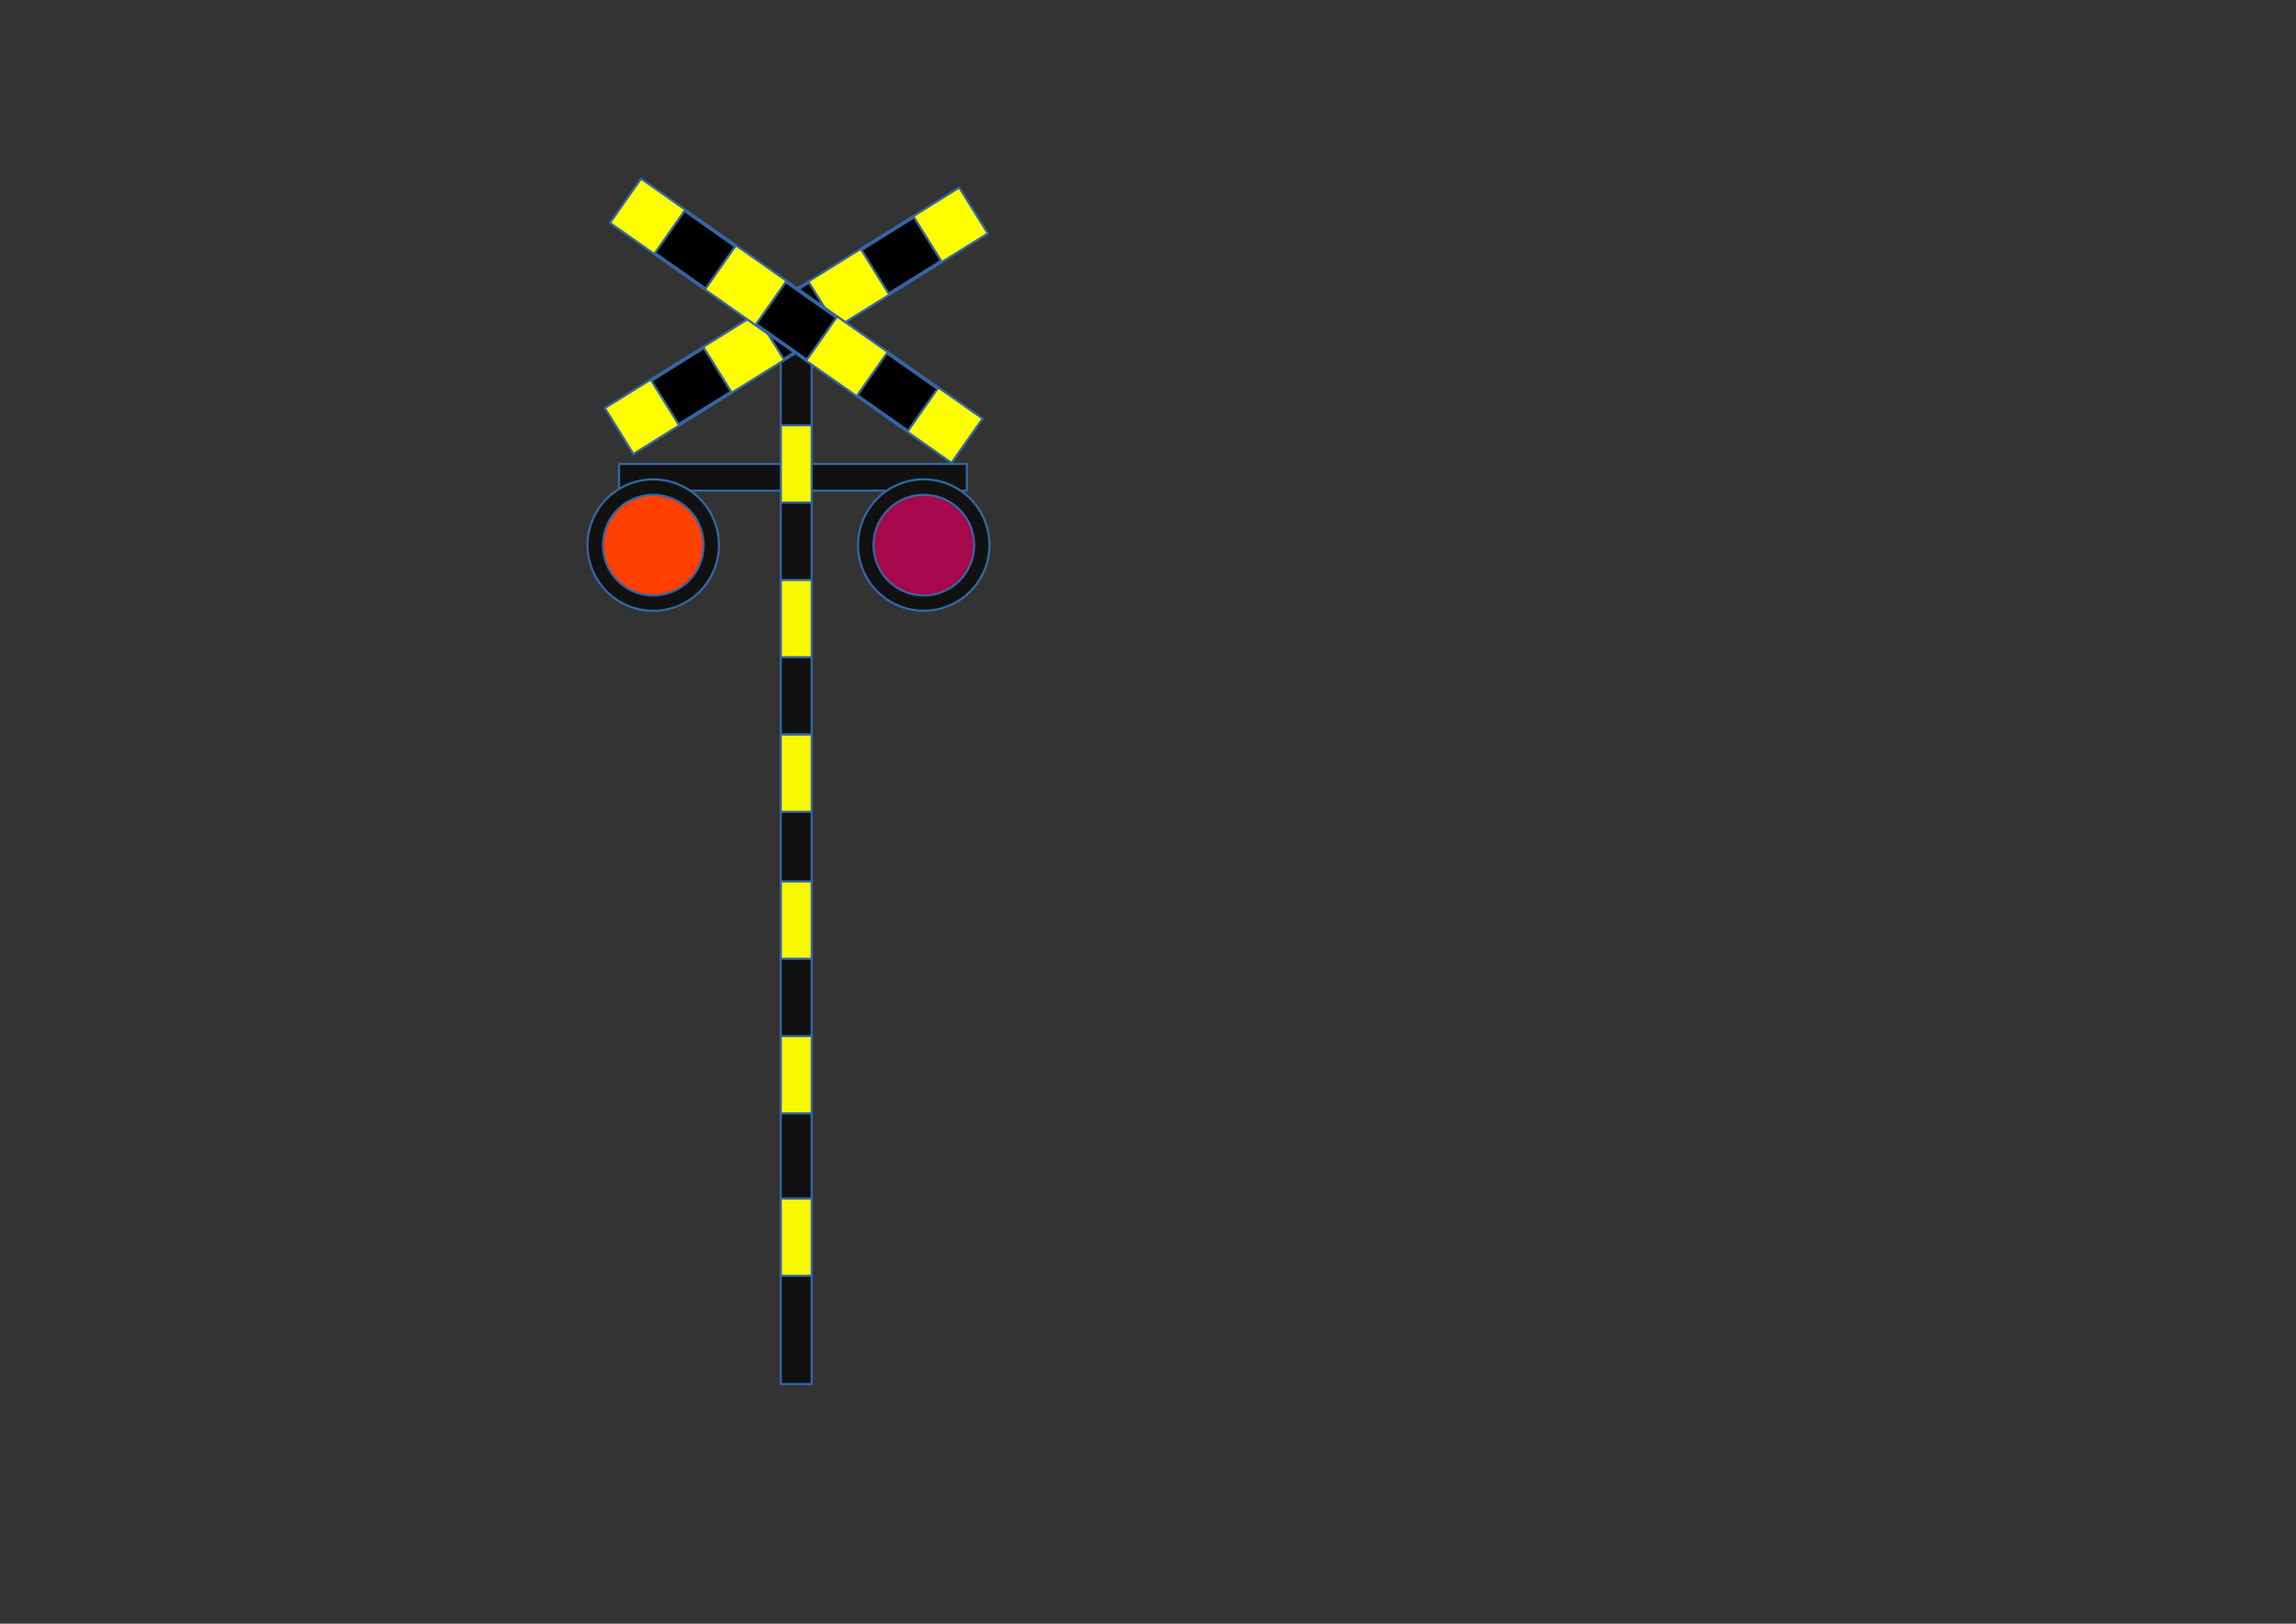 <?xml version="1.0" encoding="UTF-8"?>
<!DOCTYPE svg PUBLIC "-//W3C//DTD SVG 1.1//EN" "http://www.w3.org/Graphics/SVG/1.1/DTD/svg11.dtd">
<svg version="1.2" width="297mm" height="210mm" viewBox="0 0 29700 21000" preserveAspectRatio="xMidYMid" fill-rule="evenodd" stroke-width="28.222" stroke-linejoin="round" xmlns="http://www.w3.org/2000/svg" xmlns:ooo="http://xml.openoffice.org/svg/export" xmlns:xlink="http://www.w3.org/1999/xlink" xmlns:presentation="http://sun.com/xmlns/staroffice/presentation" xmlns:smil="http://www.w3.org/2001/SMIL20/" xmlns:anim="urn:oasis:names:tc:opendocument:xmlns:animation:1.0" xml:space="preserve">
 <rect x="0" y="0" width="29700" height="21000" fill="#333333" stroke="none"/>
 <defs class="ClipPathGroup">
  <clipPath id="presentation_clip_path" clipPathUnits="userSpaceOnUse">
   <rect x="0" y="0" width="29700" height="21000"/>
  </clipPath>
  <clipPath id="presentation_clip_path_shrink" clipPathUnits="userSpaceOnUse">
   <rect x="29" y="21" width="29641" height="20958"/>
  </clipPath>
 </defs>
 <defs class="TextShapeIndex">
  <g ooo:slide="id1" ooo:id-list="id3 id4 id5 id6 id7 id8 id9 id10 id11 id12 id13 id14 id15 id16 id17 id18 id19 id20 id21 id22 id23"/>
 </defs>
 <defs class="EmbeddedBulletChars">
  <g id="bullet-char-template-57356" transform="scale(0,-0)">
   <path d="M 580,1141 L 1163,571 580,0 -4,571 580,1141 Z"/>
  </g>
  <g id="bullet-char-template-57354" transform="scale(0,-0)">
   <path d="M 8,1128 L 1137,1128 1137,0 8,0 8,1128 Z"/>
  </g>
  <g id="bullet-char-template-10146" transform="scale(0,-0)">
   <path d="M 174,0 L 602,739 174,1481 1456,739 174,0 Z M 1358,739 L 309,1346 659,739 1358,739 Z"/>
  </g>
  <g id="bullet-char-template-10132" transform="scale(0,-0)">
   <path d="M 2015,739 L 1276,0 717,0 1260,543 174,543 174,936 1260,936 717,1481 1274,1481 2015,739 Z"/>
  </g>
  <g id="bullet-char-template-10007" transform="scale(0,-0)">
   <path d="M 0,-2 C -7,14 -16,27 -25,37 L 356,567 C 262,823 215,952 215,954 215,979 228,992 255,992 264,992 276,990 289,987 310,991 331,999 354,1012 L 381,999 492,748 772,1049 836,1024 860,1049 C 881,1039 901,1025 922,1006 886,937 835,863 770,784 769,783 710,716 594,584 L 774,223 C 774,196 753,168 711,139 L 727,119 C 717,90 699,76 672,76 641,76 570,178 457,381 L 164,-76 C 142,-110 111,-127 72,-127 30,-127 9,-110 8,-76 1,-67 -2,-52 -2,-32 -2,-23 -1,-13 0,-2 Z"/>
  </g>
  <g id="bullet-char-template-10004" transform="scale(0,-0)">
   <path d="M 285,-33 C 182,-33 111,30 74,156 52,228 41,333 41,471 41,549 55,616 82,672 116,743 169,778 240,778 293,778 328,747 346,684 L 369,508 C 377,444 397,411 428,410 L 1163,1116 C 1174,1127 1196,1133 1229,1133 1271,1133 1292,1118 1292,1087 L 1292,965 C 1292,929 1282,901 1262,881 L 442,47 C 390,-6 338,-33 285,-33 Z"/>
  </g>
  <g id="bullet-char-template-9679" transform="scale(0,-0)">
   <path d="M 813,0 C 632,0 489,54 383,161 276,268 223,411 223,592 223,773 276,916 383,1023 489,1130 632,1184 813,1184 992,1184 1136,1130 1245,1023 1353,916 1407,772 1407,592 1407,412 1353,268 1245,161 1136,54 992,0 813,0 Z"/>
  </g>
  <g id="bullet-char-template-8226" transform="scale(0,-0)">
   <path d="M 346,457 C 273,457 209,483 155,535 101,586 74,649 74,723 74,796 101,859 155,911 209,963 273,989 346,989 419,989 480,963 531,910 582,859 608,796 608,723 608,648 583,586 532,535 482,483 420,457 346,457 Z"/>
  </g>
  <g id="bullet-char-template-8211" transform="scale(0,-0)">
   <path d="M -4,459 L 1135,459 1135,606 -4,606 -4,459 Z"/>
  </g>
  <g id="bullet-char-template-61548" transform="scale(0,-0)">
   <path d="M 173,740 C 173,903 231,1043 346,1159 462,1274 601,1332 765,1332 928,1332 1067,1274 1183,1159 1299,1043 1357,903 1357,740 1357,577 1299,437 1183,322 1067,206 928,148 765,148 601,148 462,206 346,322 231,437 173,577 173,740 Z"/>
  </g>
 </defs>
 <g>
  <g id="id2" class="Master_Slide">
   <g id="bg-id2" class="Background"/>
   <g id="bo-id2" class="BackgroundObjects"/>
  </g>
 </g>
 <g class="SlideGroup">
  <g>
   <g id="container-id1">
    <g id="id1" class="Slide" clip-path="url(#presentation_clip_path)">
     <g class="Page">
      <g class="Group">
       <g class="com.sun.star.drawing.CustomShape">
        <g id="id3">
         <rect class="BoundingBox" stroke="none" fill="none" x="8006" y="5999" width="4503" height="349"/>
         <path fill="rgb(17,17,17)" stroke="none" d="M 10257,6346 L 8007,6346 8007,6000 12507,6000 12507,6346 10257,6346 Z"/>
         <path fill="none" stroke="rgb(52,101,164)" d="M 10257,6346 L 8007,6346 8007,6000 12507,6000 12507,6346 10257,6346 Z"/>
        </g>
       </g>
       <g class="Group">
        <g class="com.sun.star.drawing.CustomShape">
         <g id="id4">
          <rect class="BoundingBox" stroke="none" fill="none" x="7599" y="6199" width="1703" height="1703"/>
          <path fill="rgb(17,17,17)" stroke="none" d="M 9300,7050 C 9300,7199 9261,7346 9186,7475 9112,7604 9004,7712 8875,7786 8746,7861 8599,7900 8450,7900 8301,7900 8154,7861 8025,7786 7896,7712 7788,7604 7714,7475 7639,7346 7600,7199 7600,7050 7600,6901 7639,6754 7714,6625 7788,6496 7896,6388 8025,6314 8154,6239 8301,6200 8450,6200 8599,6200 8746,6239 8875,6314 9004,6388 9112,6496 9186,6625 9261,6754 9300,6901 9300,7050 L 9300,7050 Z"/>
          <path fill="none" stroke="rgb(52,101,164)" d="M 9300,7050 C 9300,7199 9261,7346 9186,7475 9112,7604 9004,7712 8875,7786 8746,7861 8599,7900 8450,7900 8301,7900 8154,7861 8025,7786 7896,7712 7788,7604 7714,7475 7639,7346 7600,7199 7600,7050 7600,6901 7639,6754 7714,6625 7788,6496 7896,6388 8025,6314 8154,6239 8301,6200 8450,6200 8599,6200 8746,6239 8875,6314 9004,6388 9112,6496 9186,6625 9261,6754 9300,6901 9300,7050 Z"/>
         </g>
        </g>
        <g class="com.sun.star.drawing.CustomShape">
         <g id="id5">
          <rect class="BoundingBox" stroke="none" fill="none" x="7799" y="6399" width="1304" height="1304"/>
          <path fill="rgb(255,64,0)" stroke="none" d="M 9101,7051 C 9101,7165 9071,7277 9014,7376 8957,7475 8875,7557 8776,7614 8677,7671 8565,7701 8451,7701 8336,7701 8224,7671 8125,7614 8026,7557 7944,7475 7887,7376 7830,7277 7800,7165 7800,7051 7800,6936 7830,6824 7887,6725 7944,6626 8026,6544 8125,6487 8224,6430 8336,6400 8451,6400 8565,6400 8677,6430 8776,6487 8875,6544 8957,6626 9014,6725 9071,6824 9101,6936 9101,7051 L 9101,7051 Z"/>
          <path fill="none" stroke="rgb(52,101,164)" d="M 9101,7051 C 9101,7165 9071,7277 9014,7376 8957,7475 8875,7557 8776,7614 8677,7671 8565,7701 8451,7701 8336,7701 8224,7671 8125,7614 8026,7557 7944,7475 7887,7376 7830,7277 7800,7165 7800,7051 7800,6936 7830,6824 7887,6725 7944,6626 8026,6544 8125,6487 8224,6430 8336,6400 8451,6400 8565,6400 8677,6430 8776,6487 8875,6544 8957,6626 9014,6725 9071,6824 9101,6936 9101,7051 Z"/>
         </g>
        </g>
       </g>
       <g class="Group">
        <g class="com.sun.star.drawing.CustomShape">
         <g id="id6">
          <rect class="BoundingBox" stroke="none" fill="none" x="11098" y="6198" width="1703" height="1703"/>
          <path fill="rgb(17,17,17)" stroke="none" d="M 12799,7049 C 12799,7198 12760,7345 12685,7474 12611,7603 12503,7711 12374,7785 12245,7860 12098,7899 11949,7899 11800,7899 11653,7860 11524,7785 11395,7711 11287,7603 11213,7474 11138,7345 11099,7198 11099,7049 11099,6900 11138,6753 11213,6624 11287,6495 11395,6387 11524,6313 11653,6238 11800,6199 11949,6199 12098,6199 12245,6238 12374,6313 12503,6387 12611,6495 12685,6624 12760,6753 12799,6900 12799,7049 L 12799,7049 Z"/>
          <path fill="none" stroke="rgb(52,101,164)" d="M 12799,7049 C 12799,7198 12760,7345 12685,7474 12611,7603 12503,7711 12374,7785 12245,7860 12098,7899 11949,7899 11800,7899 11653,7860 11524,7785 11395,7711 11287,7603 11213,7474 11138,7345 11099,7198 11099,7049 11099,6900 11138,6753 11213,6624 11287,6495 11395,6387 11524,6313 11653,6238 11800,6199 11949,6199 12098,6199 12245,6238 12374,6313 12503,6387 12611,6495 12685,6624 12760,6753 12799,6900 12799,7049 L 12799,7049 Z"/>
         </g>
        </g>
        <g class="com.sun.star.drawing.CustomShape">
         <g id="id7">
          <rect class="BoundingBox" stroke="none" fill="none" x="11299" y="6399" width="1304" height="1304"/>
          <path fill="rgb(167,7,75)" stroke="none" d="M 12601,7051 C 12601,7165 12571,7277 12514,7376 12457,7475 12375,7557 12276,7614 12177,7671 12065,7701 11951,7701 11836,7701 11724,7671 11625,7614 11526,7557 11444,7475 11387,7376 11330,7277 11300,7165 11300,7051 11300,6936 11330,6824 11387,6725 11444,6626 11526,6544 11625,6487 11724,6430 11836,6400 11951,6400 12065,6400 12177,6430 12276,6487 12375,6544 12457,6626 12514,6725 12571,6824 12601,6936 12601,7051 L 12601,7051 Z"/>
          <path fill="none" stroke="rgb(52,101,164)" d="M 12601,7051 C 12601,7165 12571,7277 12514,7376 12457,7475 12375,7557 12276,7614 12177,7671 12065,7701 11951,7701 11836,7701 11724,7671 11625,7614 11526,7557 11444,7475 11387,7376 11330,7277 11300,7165 11300,7051 11300,6936 11330,6824 11387,6725 11444,6626 11526,6544 11625,6487 11724,6430 11836,6400 11951,6400 12065,6400 12177,6430 12276,6487 12375,6544 12457,6626 12514,6725 12571,6824 12601,6936 12601,7051 Z"/>
         </g>
        </g>
       </g>
       <g class="com.sun.star.drawing.CustomShape">
        <g id="id8">
         <rect class="BoundingBox" stroke="none" fill="none" x="10099" y="3799" width="403" height="14103"/>
         <path fill="rgb(17,17,17)" stroke="none" d="M 10300,17900 L 10100,17900 10100,3800 10500,3800 10500,17900 10300,17900 Z"/>
         <path fill="none" stroke="rgb(52,101,164)" d="M 10300,17900 L 10100,17900 10100,3800 10500,3800 10500,17900 10300,17900 Z"/>
        </g>
       </g>
       <g class="com.sun.star.drawing.CustomShape">
        <g id="id9">
         <rect class="BoundingBox" stroke="none" fill="none" x="10099" y="9499" width="403" height="1003"/>
         <path fill="rgb(248,248,0)" stroke="none" d="M 10300,10500 L 10100,10500 10100,9500 10500,9500 10500,10500 10300,10500 Z"/>
         <path fill="none" stroke="rgb(52,101,164)" d="M 10300,10500 L 10100,10500 10100,9500 10500,9500 10500,10500 10300,10500 Z"/>
        </g>
       </g>
       <g class="com.sun.star.drawing.CustomShape">
        <g id="id10">
         <rect class="BoundingBox" stroke="none" fill="none" x="10099" y="9499" width="403" height="1003"/>
         <path fill="rgb(248,248,0)" stroke="none" d="M 10300,10500 L 10100,10500 10100,9500 10500,9500 10500,10500 10300,10500 Z"/>
         <path fill="none" stroke="rgb(52,101,164)" d="M 10300,10500 L 10100,10500 10100,9500 10500,9500 10500,10500 10300,10500 Z"/>
        </g>
       </g>
       <g class="com.sun.star.drawing.CustomShape">
        <g id="id11">
         <rect class="BoundingBox" stroke="none" fill="none" x="10099" y="13399" width="403" height="1003"/>
         <path fill="rgb(248,248,0)" stroke="none" d="M 10300,14400 L 10100,14400 10100,13400 10500,13400 10500,14400 10300,14400 Z"/>
         <path fill="none" stroke="rgb(52,101,164)" d="M 10300,14400 L 10100,14400 10100,13400 10500,13400 10500,14400 10300,14400 Z"/>
        </g>
       </g>
       <g class="com.sun.star.drawing.CustomShape">
        <g id="id12">
         <rect class="BoundingBox" stroke="none" fill="none" x="10099" y="11399" width="403" height="1003"/>
         <path fill="rgb(248,248,0)" stroke="none" d="M 10300,12400 L 10100,12400 10100,11400 10500,11400 10500,12400 10300,12400 Z"/>
         <path fill="none" stroke="rgb(52,101,164)" d="M 10300,12400 L 10100,12400 10100,11400 10500,11400 10500,12400 10300,12400 Z"/>
        </g>
       </g>
       <g class="com.sun.star.drawing.CustomShape">
        <g id="id13">
         <rect class="BoundingBox" stroke="none" fill="none" x="10099" y="5499" width="403" height="1003"/>
         <path fill="rgb(248,248,0)" stroke="none" d="M 10300,6500 L 10100,6500 10100,5500 10500,5500 10500,6500 10300,6500 Z"/>
         <path fill="none" stroke="rgb(52,101,164)" d="M 10300,6500 L 10100,6500 10100,5500 10500,5500 10500,6500 10300,6500 Z"/>
        </g>
       </g>
       <g class="com.sun.star.drawing.CustomShape">
        <g id="id14">
         <rect class="BoundingBox" stroke="none" fill="none" x="10099" y="7499" width="403" height="1003"/>
         <path fill="rgb(248,248,0)" stroke="none" d="M 10300,8500 L 10100,8500 10100,7500 10500,7500 10500,8500 10300,8500 Z"/>
         <path fill="none" stroke="rgb(52,101,164)" d="M 10300,8500 L 10100,8500 10100,7500 10500,7500 10500,8500 10300,8500 Z"/>
        </g>
       </g>
       <g class="com.sun.star.drawing.CustomShape">
        <g id="id15">
         <rect class="BoundingBox" stroke="none" fill="none" x="10099" y="15499" width="403" height="1003"/>
         <path fill="rgb(248,248,0)" stroke="none" d="M 10300,16500 L 10100,16500 10100,15500 10500,15500 10500,16500 10300,16500 Z"/>
         <path fill="none" stroke="rgb(52,101,164)" d="M 10300,16500 L 10100,16500 10100,15500 10500,15500 10500,16500 10300,16500 Z"/>
        </g>
       </g>
       <g class="Group">
        <g class="Group">
         <g class="com.sun.star.drawing.CustomShape">
          <g id="id16">
           <rect class="BoundingBox" stroke="none" fill="none" x="7822" y="2424" width="4958" height="3450"/>
           <path fill="rgb(255,255,0)" stroke="none" d="M 10485,4446 L 8193,5872 7823,5278 12408,2425 12778,3020 10485,4446 Z"/>
           <path fill="none" stroke="rgb(52,101,164)" d="M 10485,4446 L 8193,5872 7823,5278 12408,2425 12778,3020 10485,4446 Z"/>
          </g>
         </g>
         <g class="com.sun.star.drawing.CustomShape">
          <g id="id17">
           <rect class="BoundingBox" stroke="none" fill="none" x="11143" y="2810" width="1032" height="988"/>
           <path fill="rgb(0,0,0)" stroke="none" d="M 11833,3585 L 11494,3796 11144,3234 11823,2811 12173,3373 11833,3585 Z"/>
           <path fill="none" stroke="rgb(52,101,164)" d="M 11833,3585 L 11494,3796 11144,3234 11823,2811 12173,3373 11833,3585 Z"/>
          </g>
         </g>
         <g class="com.sun.star.drawing.CustomShape">
          <g id="id18">
           <rect class="BoundingBox" stroke="none" fill="none" x="8426" y="4501" width="1032" height="988"/>
           <path fill="rgb(0,0,0)" stroke="none" d="M 9116,5276 L 8777,5487 8427,4925 9106,4502 9456,5064 9116,5276 Z"/>
           <path fill="none" stroke="rgb(52,101,164)" d="M 9116,5276 L 8777,5487 8427,4925 9106,4502 9456,5064 9116,5276 Z"/>
          </g>
         </g>
         <g class="com.sun.star.drawing.CustomShape">
          <g id="id19">
           <rect class="BoundingBox" stroke="none" fill="none" x="9785" y="3655" width="1032" height="988"/>
           <path fill="rgb(0,0,0)" stroke="none" d="M 10475,4430 L 10136,4641 9786,4079 10465,3656 10815,4218 10475,4430 Z"/>
           <path fill="none" stroke="rgb(52,101,164)" d="M 10475,4430 L 10136,4641 9786,4079 10465,3656 10815,4218 10475,4430 Z"/>
          </g>
         </g>
        </g>
        <g class="Group">
         <g class="com.sun.star.drawing.CustomShape">
          <g id="id20">
           <rect class="BoundingBox" stroke="none" fill="none" x="7889" y="2309" width="4824" height="3680"/>
           <path fill="rgb(255,255,0)" stroke="none" d="M 10099,4435 L 7890,2883 8292,2310 12711,5414 12308,5987 10099,4435 Z"/>
           <path fill="none" stroke="rgb(52,101,164)" d="M 10099,4435 L 7890,2883 8292,2310 12711,5414 12308,5987 10099,4435 Z"/>
          </g>
         </g>
         <g class="com.sun.star.drawing.CustomShape">
          <g id="id21">
           <rect class="BoundingBox" stroke="none" fill="none" x="11090" y="4568" width="1039" height="1005"/>
           <path fill="rgb(0,0,0)" stroke="none" d="M 11419,5341 L 11091,5111 11472,4569 12127,5029 11746,5571 11419,5341 Z"/>
           <path fill="none" stroke="rgb(52,101,164)" d="M 11419,5341 L 11091,5111 11472,4569 12127,5029 11746,5571 11419,5341 Z"/>
          </g>
         </g>
         <g class="com.sun.star.drawing.CustomShape">
          <g id="id22">
           <rect class="BoundingBox" stroke="none" fill="none" x="8472" y="2728" width="1039" height="1005"/>
           <path fill="rgb(0,0,0)" stroke="none" d="M 8801,3501 L 8473,3271 8854,2729 9509,3189 9128,3731 8801,3501 Z"/>
           <path fill="none" stroke="rgb(52,101,164)" d="M 8801,3501 L 8473,3271 8854,2729 9509,3189 9128,3731 8801,3501 Z"/>
          </g>
         </g>
         <g class="com.sun.star.drawing.CustomShape">
          <g id="id23">
           <rect class="BoundingBox" stroke="none" fill="none" x="9781" y="3648" width="1039" height="1005"/>
           <path fill="rgb(0,0,0)" stroke="none" d="M 10110,4421 L 9782,4191 10163,3649 10818,4109 10437,4651 10110,4421 Z"/>
           <path fill="none" stroke="rgb(52,101,164)" d="M 10110,4421 L 9782,4191 10163,3649 10818,4109 10437,4651 10110,4421 Z"/>
          </g>
         </g>
        </g>
       </g>
      </g>
     </g>
    </g>
   </g>
  </g>
 </g>
</svg>